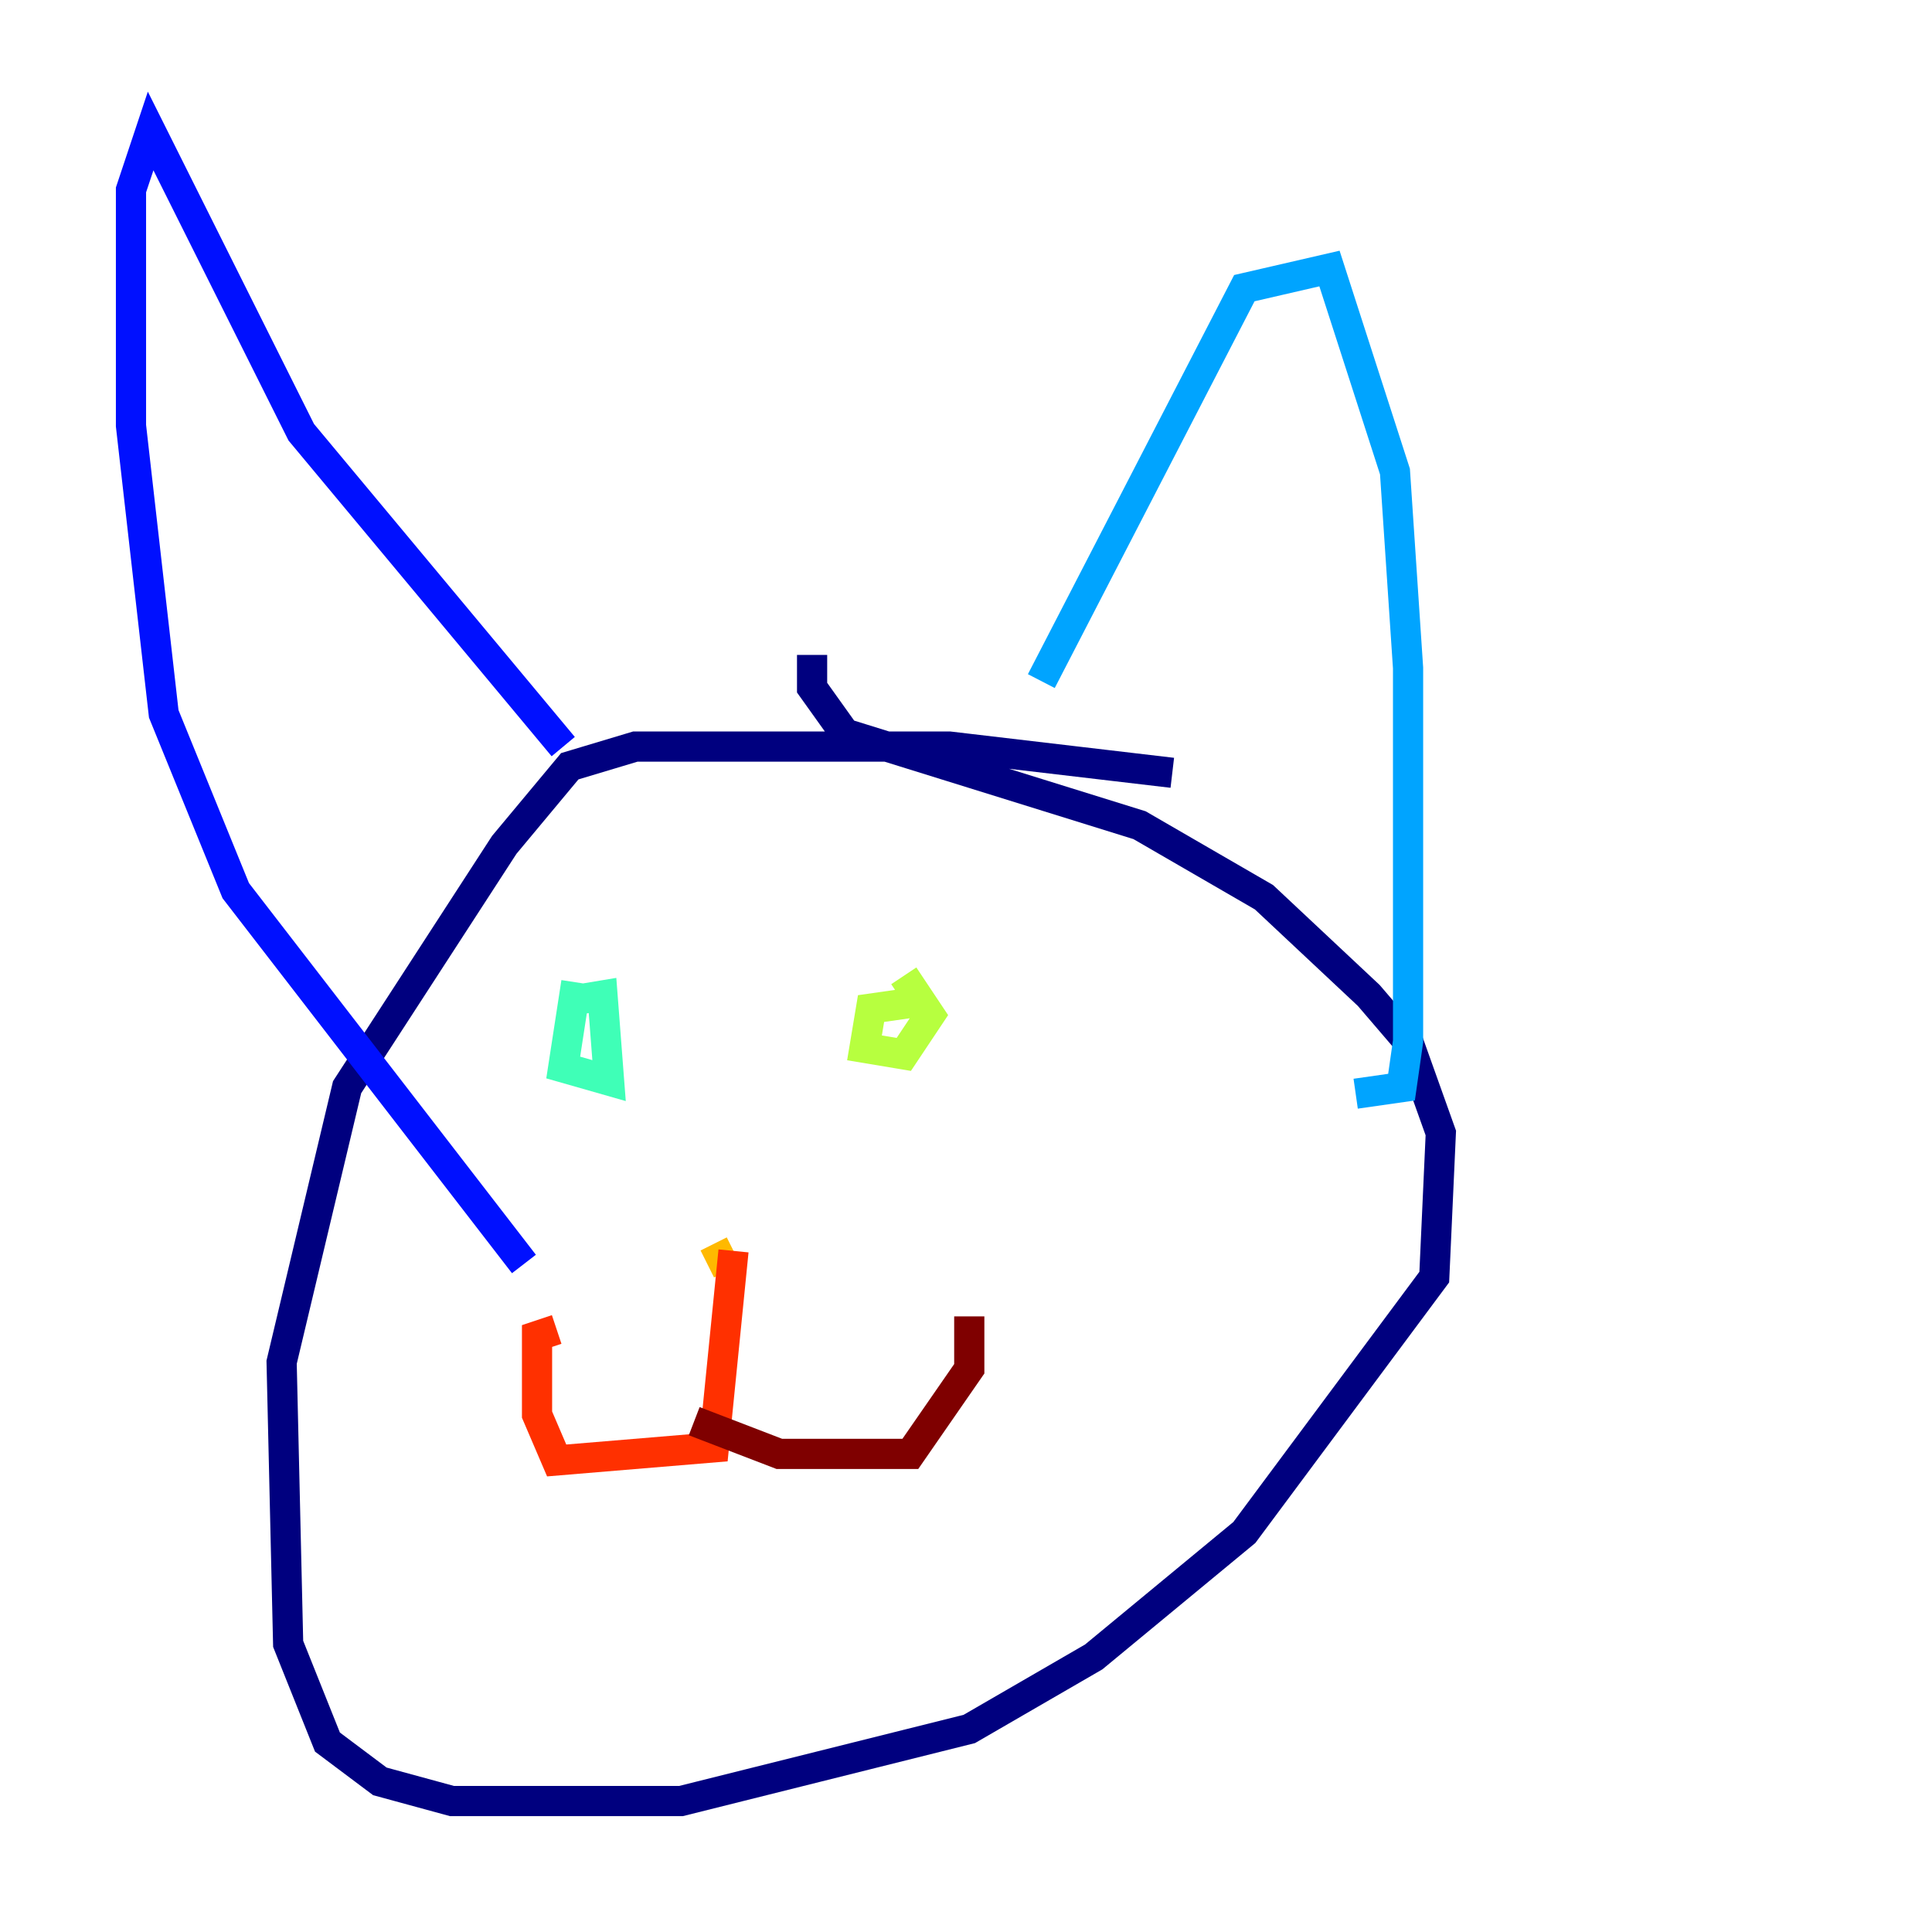 <?xml version="1.0" encoding="utf-8" ?>
<svg baseProfile="tiny" height="128" version="1.2" viewBox="0,0,128,128" width="128" xmlns="http://www.w3.org/2000/svg" xmlns:ev="http://www.w3.org/2001/xml-events" xmlns:xlink="http://www.w3.org/1999/xlink"><defs /><polyline fill="none" points="77.668,51.2 62.915,49.464 42.088,49.464 37.749,50.766 33.41,55.973 22.997,72.027 18.658,90.251 19.091,108.909 21.695,115.417 25.166,118.02 29.939,119.322 45.125,119.322 64.217,114.549 72.461,109.776 82.441,101.532 95.024,84.61 95.458,75.064 93.288,68.99 90.685,65.953 83.742,59.444 75.498,54.671 55.973,48.597 53.803,45.559 53.803,43.39" stroke="#00007f" stroke-width="2" /><polyline fill="none" points="37.315,49.464 19.959,28.637 9.98,8.678 8.678,12.583 8.678,28.203 10.848,47.295 15.62,59.01 34.712,83.742" stroke="#0010ff" stroke-width="2" /><polyline fill="none" points="68.99,45.125 82.441,19.091 88.081,17.79 92.42,31.241 93.288,44.258 93.288,68.99 92.854,72.027 89.817,72.461" stroke="#00a4ff" stroke-width="2" /><polyline fill="none" points="38.183,65.085 37.315,70.725 40.352,71.593 39.919,65.953 37.315,66.386" stroke="#3fffb7" stroke-width="2" /><polyline fill="none" points="60.746,66.386 57.709,66.82 57.275,69.424 59.878,69.858 61.614,67.254 59.878,64.651" stroke="#b7ff3f" stroke-width="2" /><polyline fill="none" points="46.861,83.742 48.597,82.875" stroke="#ffb900" stroke-width="2" /><polyline fill="none" points="48.597,82.875 47.295,95.891 36.881,96.759 35.58,93.722 35.58,88.515 36.881,88.081" stroke="#ff3000" stroke-width="2" /><polyline fill="none" points="45.993,94.156 51.634,96.325 60.312,96.325 64.217,90.685 64.217,87.214" stroke="#7f0000" stroke-width="2" /></svg>